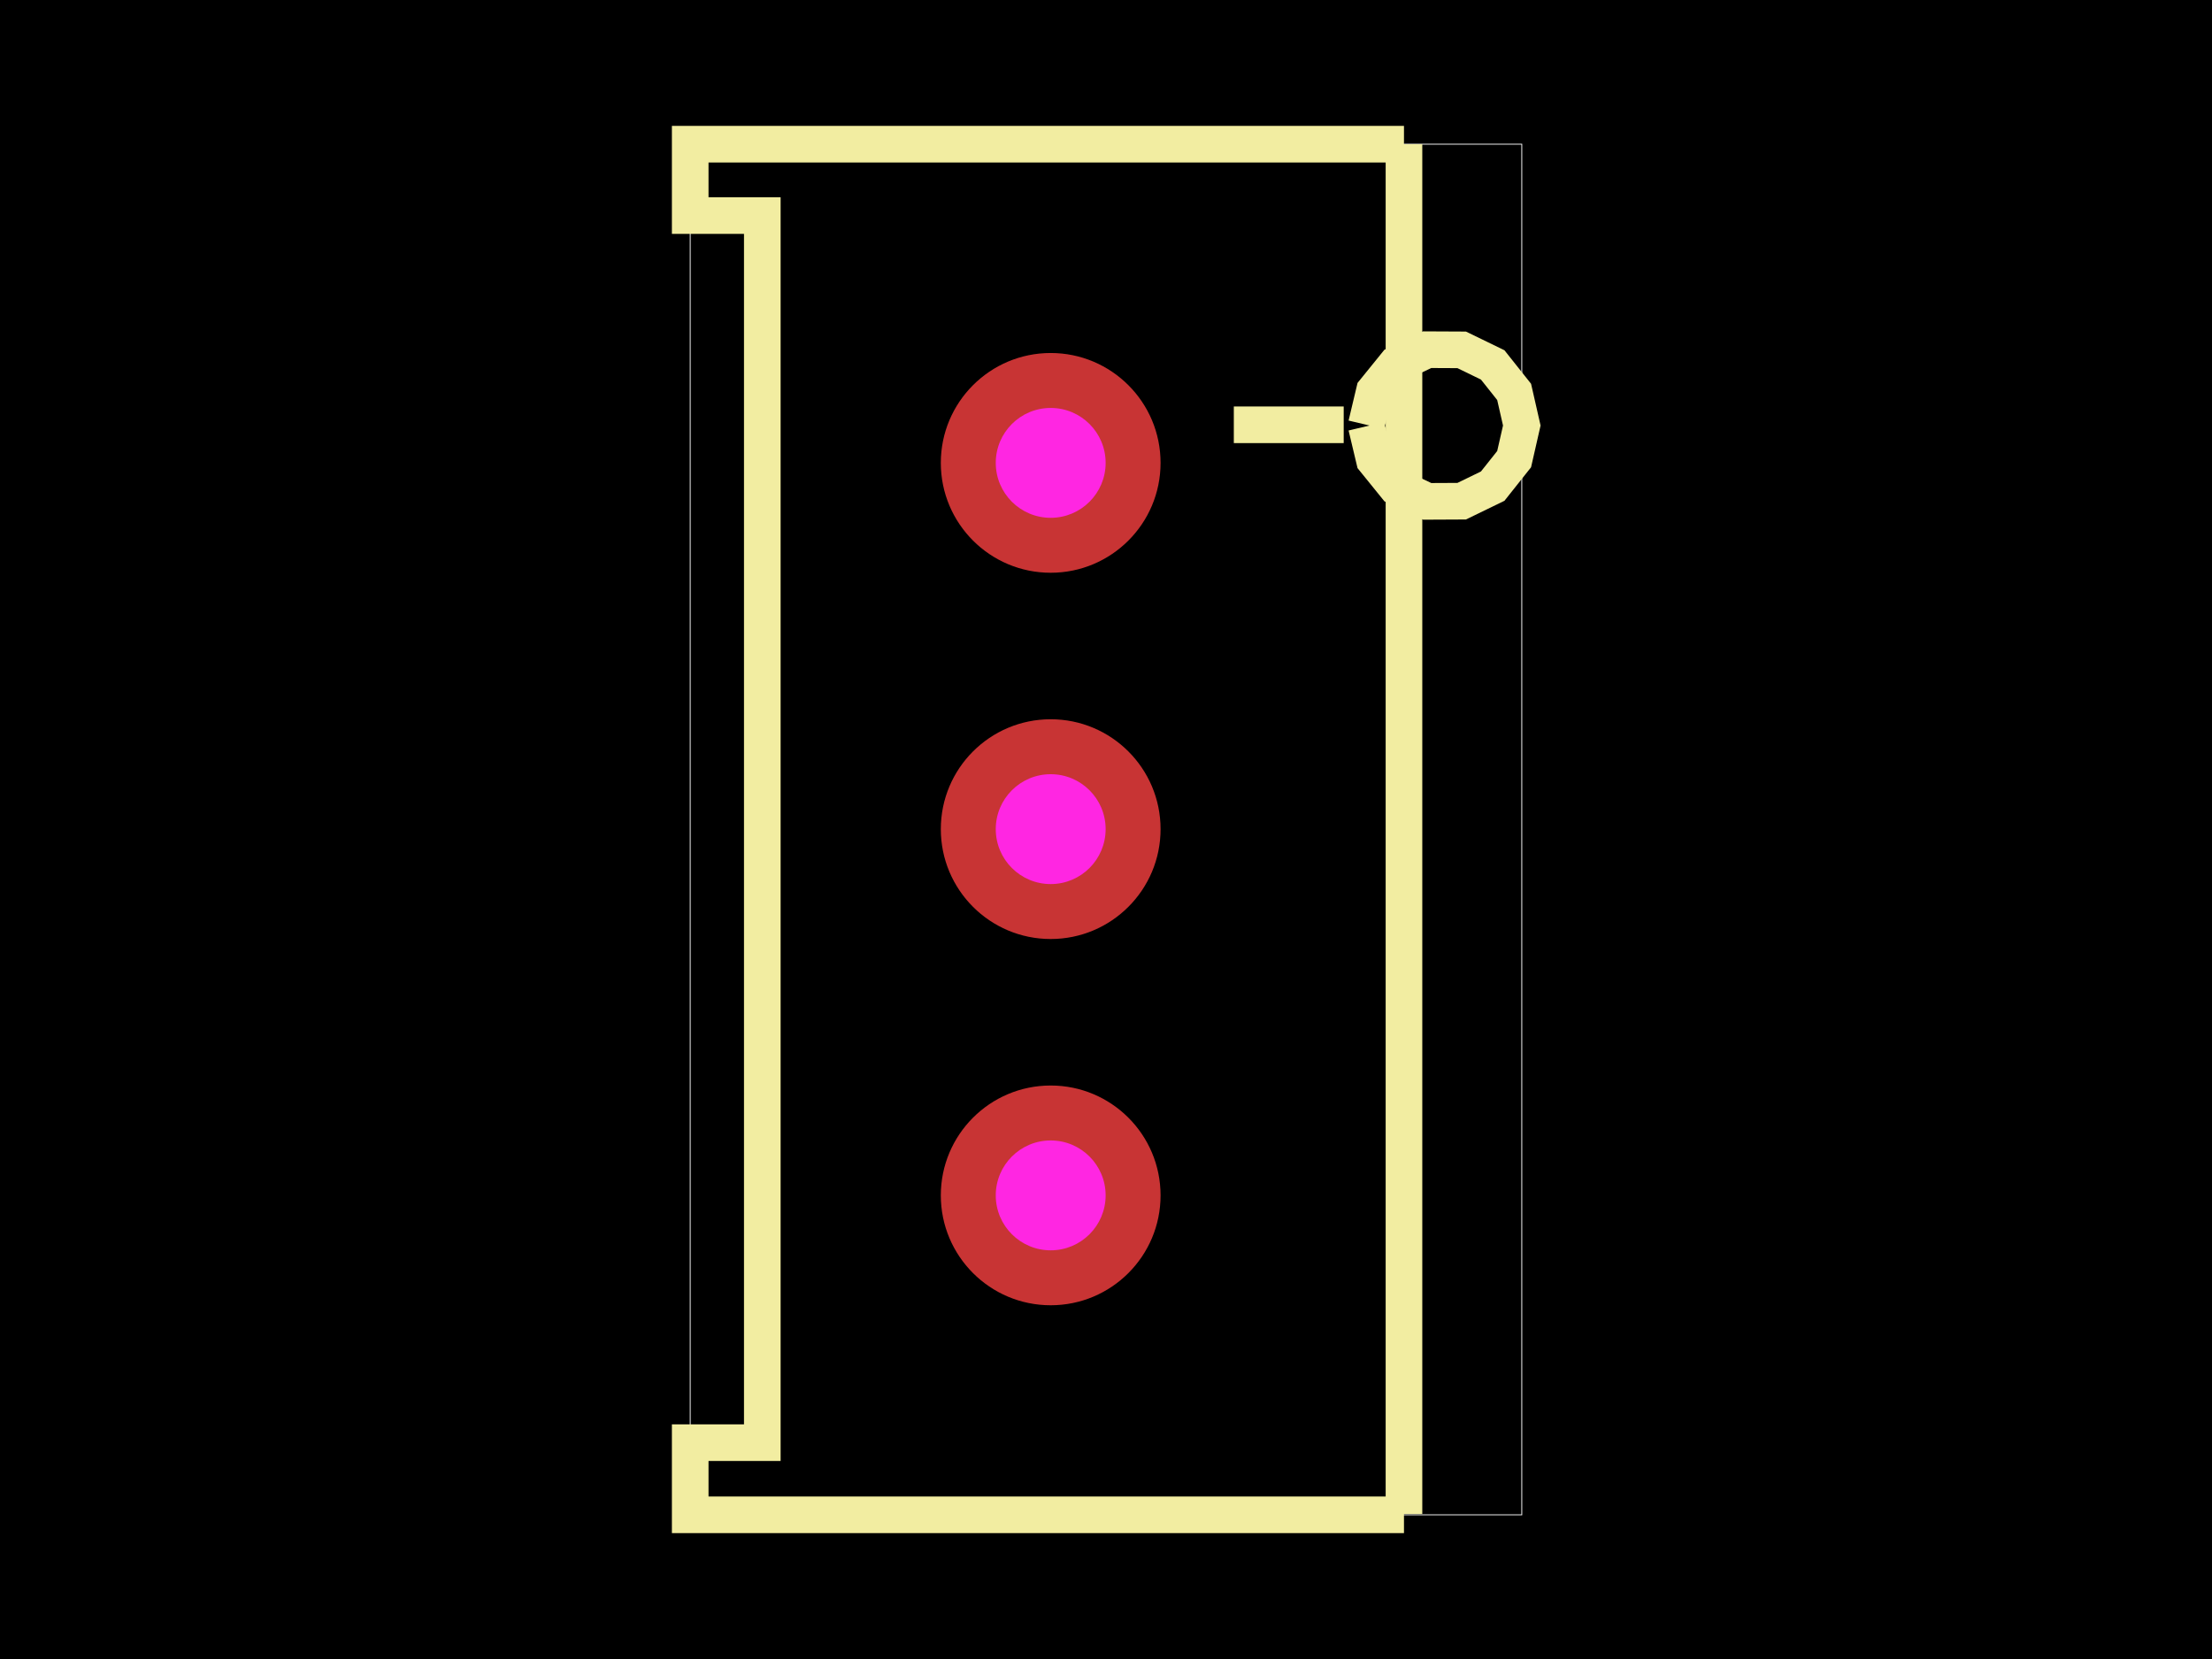<svg xmlns="http://www.w3.org/2000/svg" width="800" height="600"><style>
              .boundary { fill: #000; }
              .pcb-board { fill: none; }
              .pcb-trace { fill: none; }
              .pcb-hole-outer { fill: rgb(200, 52, 52); }
              .pcb-hole-inner { fill: rgb(255, 38, 226); }
              .pcb-pad { }
              .pcb-boundary { fill: none; stroke: #fff; stroke-width: 0.3; }
              .pcb-silkscreen { fill: none; }
              .pcb-silkscreen-top { stroke: #f2eda1; }
              .pcb-silkscreen-bottom { stroke: #f2eda1; }
              .pcb-silkscreen-text { fill: #f2eda1; }
            </style><rect class="boundary" x="0" y="0" width="800" height="600"/><rect class="pcb-boundary" x="249.624" y="52.15" width="300.752" height="495.701"/><g transform="translate(379.998, 299.868) rotate(0) scale(1, -1)"><rect class="pcb-component" x="0" y="0" width="0" height="0"/><rect class="pcb-component-outline" x="0" y="0" width="0" height="0"/></g><path class="pcb-silkscreen pcb-silkscreen-top" d="M 446.228 153.631 L 466.097 153.631 L 485.966 153.631 L 466.097 153.631" stroke-width="13.246" data-pcb-component-id="pcb_component_1" data-pcb-silkscreen-path-id="pcb_silkscreen_path_9"/><path class="pcb-silkscreen pcb-silkscreen-top" d="M 507.767 52.15 L 507.767 547.572" stroke-width="13.246" data-pcb-component-id="pcb_component_1" data-pcb-silkscreen-path-id="pcb_silkscreen_path_10"/><path class="pcb-silkscreen pcb-silkscreen-top" d="M 507.767 52.15 L 252.23 52.15 L 249.624 52.15 L 249.624 77.964 L 275.699 77.964 L 275.699 521.758 L 249.624 521.758 L 249.624 547.85 L 252.23 547.85 L 507.767 547.85" stroke-width="13.246" data-pcb-component-id="pcb_component_1" data-pcb-silkscreen-path-id="pcb_silkscreen_path_11"/><path class="pcb-silkscreen pcb-silkscreen-top" d="M 494.179 153.631 L 497.06 141.5 L 504.906 131.81 L 516.172 126.469 L 528.64 126.527 L 539.855 131.975 L 547.609 141.739 L 550.376 153.896 L 547.609 166.054 L 539.855 175.818 L 528.64 181.265 L 516.172 181.324 L 504.906 175.983 L 497.06 166.292 L 494.179 154.161" stroke-width="13.246" data-pcb-component-id="pcb_component_1" data-pcb-silkscreen-path-id="pcb_silkscreen_arc_12"/><g><circle class="pcb-hole-outer" cx="379.998" cy="432.328" r="39.738"/><circle class="pcb-hole-inner" cx="379.998" cy="432.328" r="19.869"/></g><g><circle class="pcb-hole-outer" cx="379.998" cy="167.407" r="39.738"/><circle class="pcb-hole-inner" cx="379.998" cy="167.407" r="19.869"/></g><g><circle class="pcb-hole-outer" cx="379.998" cy="299.868" r="39.738"/><circle class="pcb-hole-inner" cx="379.998" cy="299.868" r="19.869"/></g></svg>